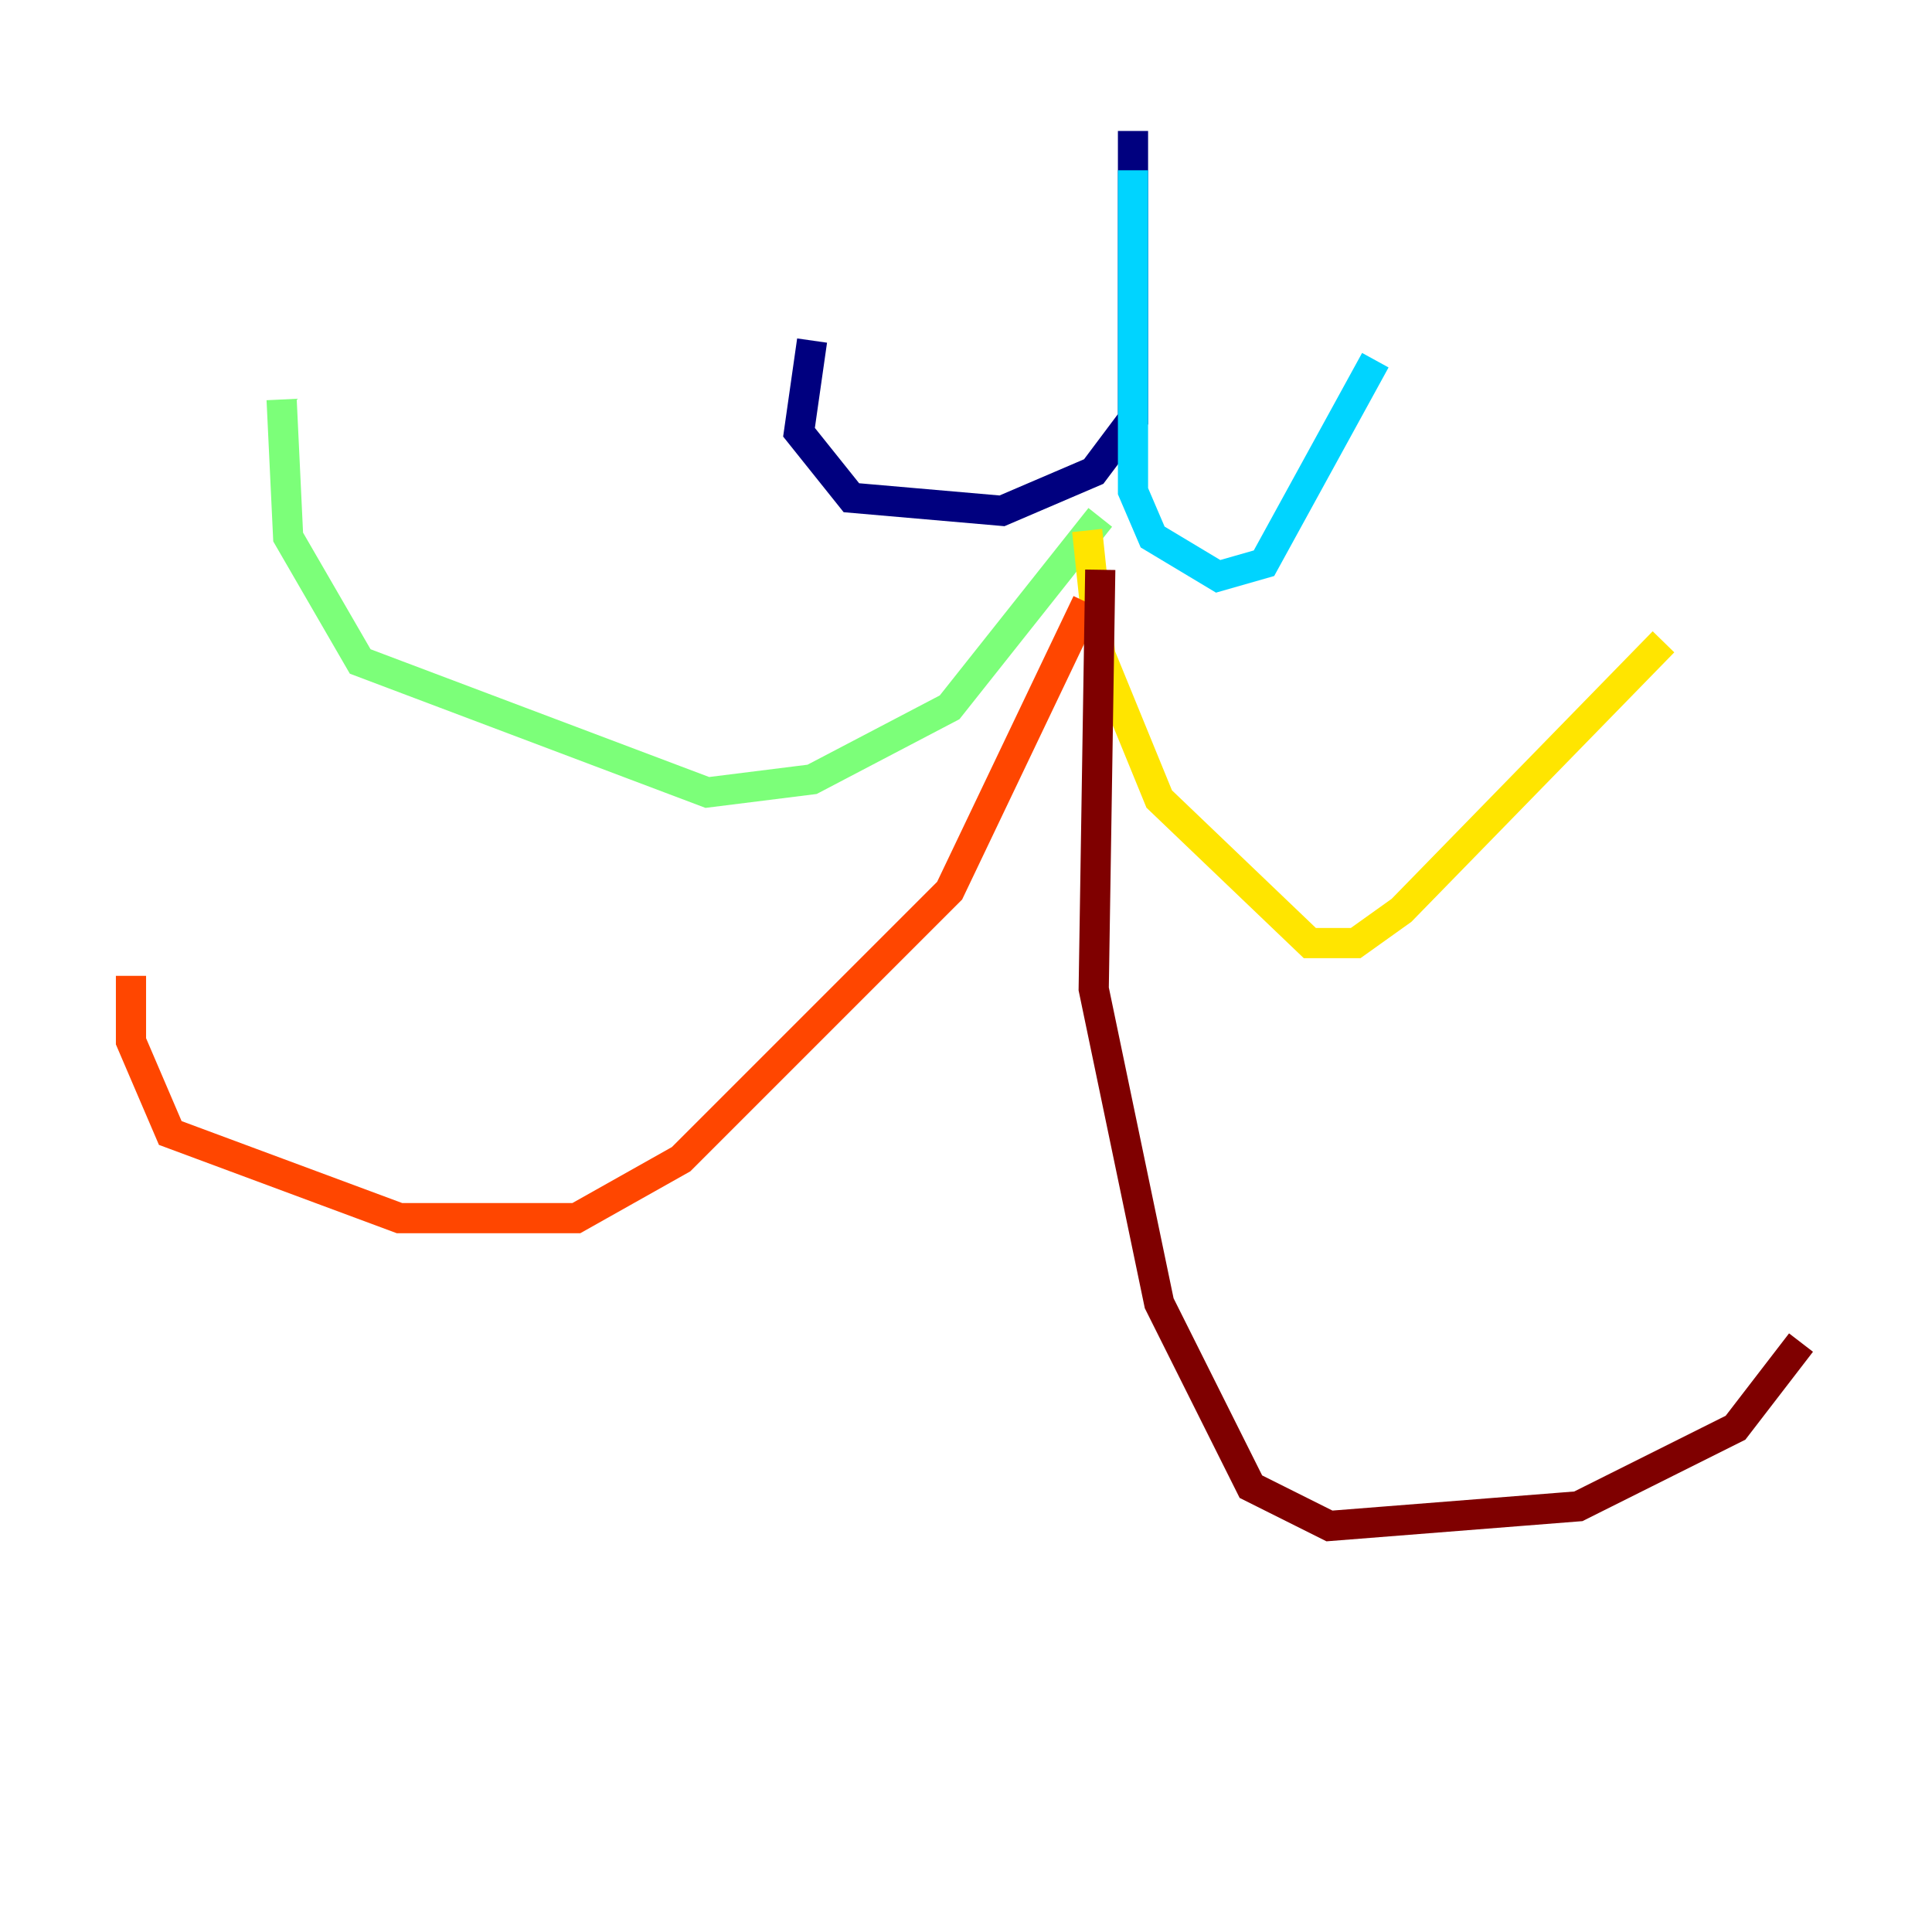 <?xml version="1.0" encoding="utf-8" ?>
<svg baseProfile="tiny" height="128" version="1.2" viewBox="0,0,128,128" width="128" xmlns="http://www.w3.org/2000/svg" xmlns:ev="http://www.w3.org/2001/xml-events" xmlns:xlink="http://www.w3.org/1999/xlink"><defs /><polyline fill="none" points="75.064,8.678 75.064,27.77 72.461,31.241 66.386,33.844 56.407,32.976 52.936,28.637 53.803,22.563" stroke="#00007f" stroke-width="2" /><polyline fill="none" points="53.803,22.563 53.803,22.563" stroke="#0028ff" stroke-width="2" /><polyline fill="none" points="75.064,11.281 75.064,32.542 76.366,35.58 80.705,38.183 83.742,37.315 91.119,23.864" stroke="#00d4ff" stroke-width="2" /><polyline fill="none" points="72.895,34.278 62.915,46.861 53.803,51.634 46.861,52.502 23.864,43.824 19.091,35.58 18.658,26.468" stroke="#7cff79" stroke-width="2" /><polyline fill="none" points="72.027,35.146 72.895,43.39 76.8,52.936 86.78,62.481 89.817,62.481 92.854,60.312 110.21,42.522" stroke="#ffe500" stroke-width="2" /><polyline fill="none" points="72.027,39.919 62.915,59.01 45.125,76.8 38.183,80.705 26.468,80.705 11.281,75.064 8.678,68.99 8.678,64.651" stroke="#ff4600" stroke-width="2" /><polyline fill="none" points="72.895,37.749 72.461,65.519 76.8,86.346 82.875,98.495 88.081,101.098 104.57,99.797 114.983,94.59 119.322,88.949" stroke="#7f0000" stroke-width="2" /></svg>